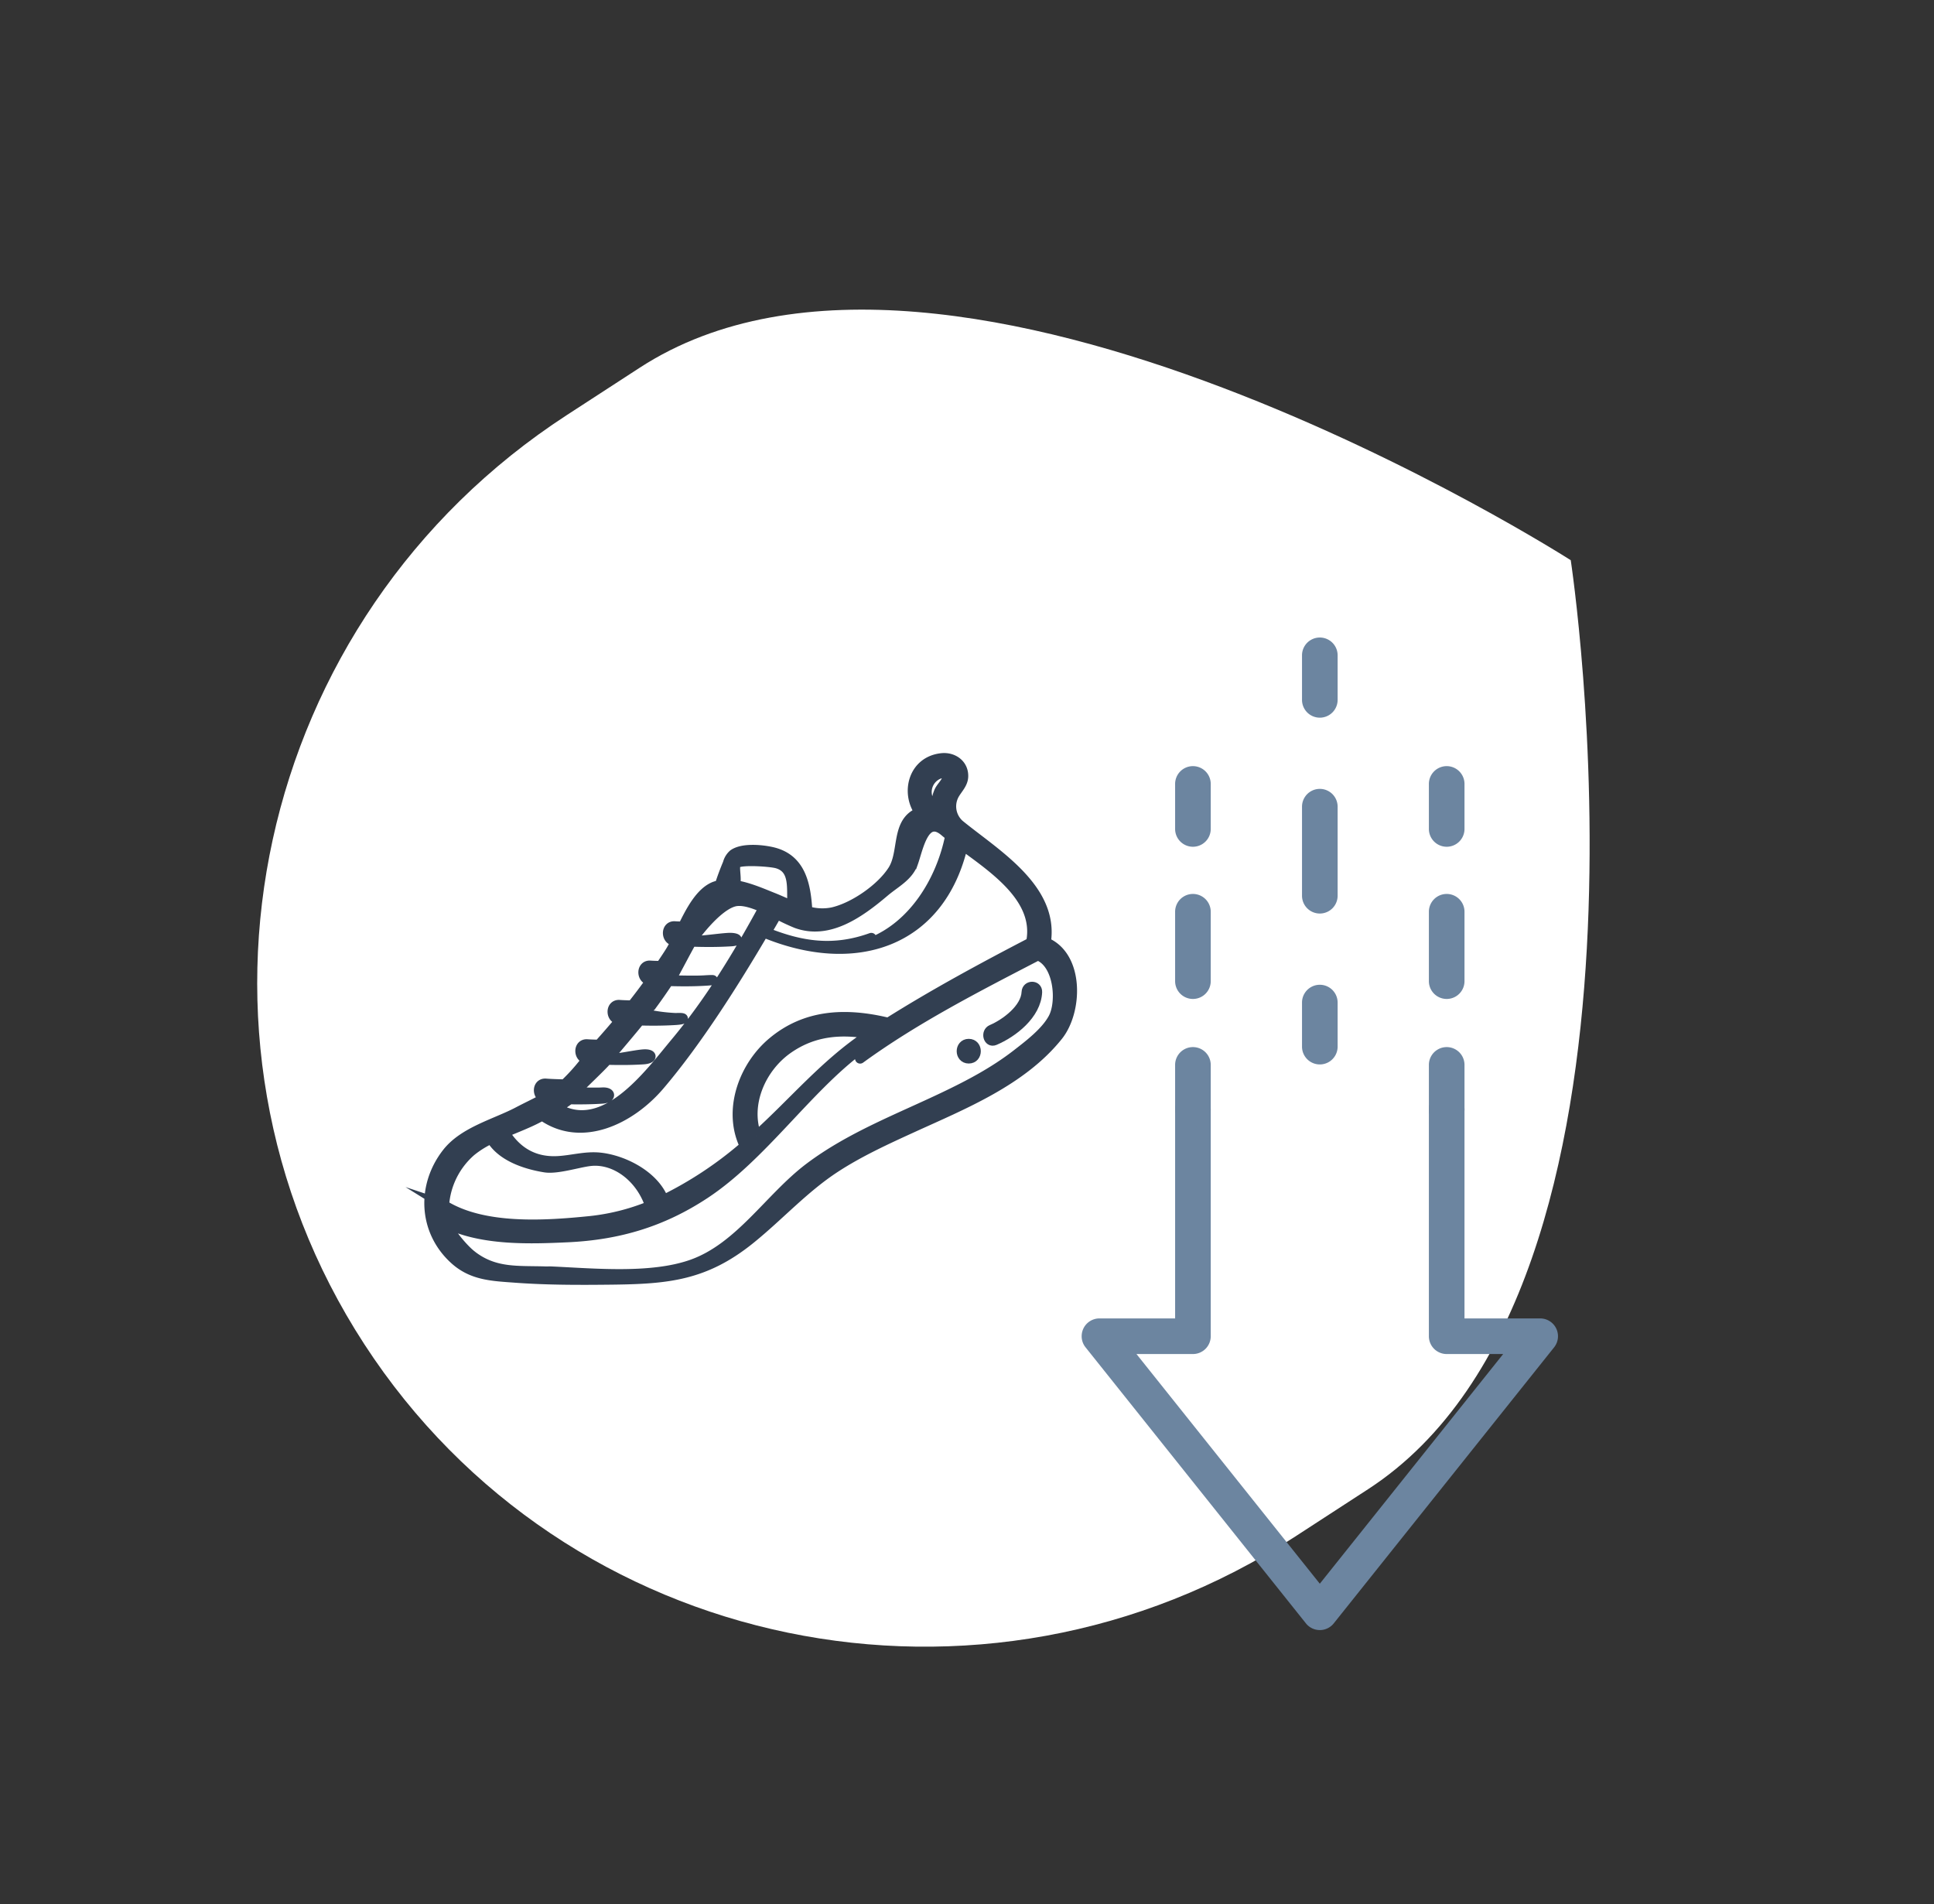 <svg xmlns="http://www.w3.org/2000/svg" width="582.761" height="573.764" viewBox="0 0 582.761 573.764">
  <rect x="0" y="0" width="582.761" height="573.764" fill="#333333" stroke="none"/>
  <g id="Group_665" data-name="Group 665" transform="translate(-241.962 -2547.322)">
    <path id="Path_475" data-name="Path 475" d="M203.584,0h26.159C342.179,0,433.326,201.365,433.326,201.365S342.179,402.73,229.743,402.73H203.584C91.148,402.73,0,312.576,0,201.365S91.148,0,203.584,0Z" transform="matrix(0.839, -0.545, 0.545, 0.839, 241.962, 2783.329)" fill="#fff"/>
    <g id="Group_613" data-name="Group 613" transform="translate(-382.826 -17263.395) rotate(90)">
      <path id="Path_990" data-name="Path 990" d="M427.885,209.1H414.473a5.366,5.366,0,0,1,0-10.731h13.412a5.366,5.366,0,1,1,0,10.731Z" transform="translate(19717.023 -1264.446)" fill="#6c85a0"/>
      <path id="Path_991" data-name="Path 991" d="M429.5,209.1H408.594a5.366,5.366,0,1,1,0-10.731H429.5a5.366,5.366,0,0,1,0,10.731Z" transform="translate(19676.906 -1264.446)" fill="#6c85a0"/>
      <path id="Path_992" data-name="Path 992" d="M417.079,209.1H403.667a5.366,5.366,0,1,1,0-10.731h13.412a5.366,5.366,0,1,1,0,10.731Z" transform="translate(19643.324 -1264.446)" fill="#6c85a0"/>
      <path id="Path_993" data-name="Path 993" d="M484.6,338.294a5.443,5.443,0,0,1-2.329-.524,5.371,5.371,0,0,1-3.04-4.838v-22.8H416.189a5.366,5.366,0,0,1,0-10.731H484.6a5.361,5.361,0,0,1,5.362,5.362v17.015l69.2-55.243-69.2-55.251v17.023a5.36,5.36,0,0,1-5.362,5.362H416.189a5.366,5.366,0,0,1,0-10.731h63.043v-22.8a5.367,5.367,0,0,1,8.715-4.2l83.169,66.4a5.36,5.36,0,0,1,0,8.379l-83.169,66.4A5.306,5.306,0,0,1,484.6,338.294Z" transform="translate(19728.721 -1289.013)" fill="#6c85a0"/>
      <path id="Path_994" data-name="Path 994" d="M417.079,218.886H403.667a5.366,5.366,0,1,1,0-10.731h13.412a5.366,5.366,0,1,1,0,10.731Z" transform="translate(19643.324 -1197.766)" fill="#6c85a0"/>
      <path id="Path_995" data-name="Path 995" d="M429.5,218.886H408.594a5.366,5.366,0,1,1,0-10.731H429.5a5.366,5.366,0,0,1,0,10.731Z" transform="translate(19676.906 -1197.766)" fill="#6c85a0"/>
      <path id="Path_996" data-name="Path 996" d="M427.885,218.886H414.473a5.366,5.366,0,0,1,0-10.731h13.412a5.366,5.366,0,1,1,0,10.731Z" transform="translate(19717.023 -1197.766)" fill="#6c85a0"/>
      <path id="Path_997" data-name="Path 997" d="M425.49,213.994H412.07a5.366,5.366,0,0,1,0-10.731h13.42a5.366,5.366,0,0,1,0,10.731Z" transform="translate(19700.648 -1231.11)" fill="#6c85a0"/>
      <path id="Path_998" data-name="Path 998" d="M431.343,213.994H404.519a5.366,5.366,0,0,1,0-10.731h26.824a5.366,5.366,0,1,1,0,10.731Z" transform="translate(19649.18 -1231.11)" fill="#6c85a0"/>
      <path id="Path_999" data-name="Path 999" d="M412.1,213.994H398.684a5.366,5.366,0,0,1,0-10.731H412.1a5.366,5.366,0,1,1,0,10.731Z" transform="translate(19609.41 -1231.11)" fill="#6c85a0"/>
    </g>
    <g id="Group_616" data-name="Group 616" transform="translate(371.318 2775.715)">
      <path id="Path_187" data-name="Path 187" d="M3216.5,5298.431c5.062-6.525,14.572-8.838,21.488-12.481,2.656-1.4,5.424-2.674,8.063-4.138-2.517-.493-2.466-4.571.269-4.36,1.88.148,3.756.183,5.634.239a59.483,59.483,0,0,0,6.807-7.67c-2.751-.278-2.761-4.638.055-4.419,1.16.09,2.318.09,3.476.145,2.25-2.494,4.421-5.01,6.542-7.547-.1-.007-.2,0-.3-.014-2.813-.219-2.838-4.656,0-4.436,1.259.1,2.516.1,3.772.162q2.941-3.708,5.7-7.569c-.063,0-.126,0-.19-.008-2.815-.219-2.837-4.656,0-4.435,1.043.08,2.085.078,3.127.131.992-1.491,2.005-2.956,2.956-4.5.541-.875,1.086-1.926,1.638-3.032-.107-.009-.214-.005-.322-.015-2.816-.216-2.838-4.656,0-4.436.812.064,1.623.057,2.435.1,2.415-4.975,5.251-10.206,9.3-11.962a8.5,8.5,0,0,1,1.768-.507c.7-2.213,1.547-4.464,2.437-6.574a5.4,5.4,0,0,1,1.662-2.723c2.756-1.951,8.471-1.4,11.5-.733,8.882,1.944,10.353,9.913,10.81,17.838h0a15.586,15.586,0,0,0,7.5.38c6.506-1.451,14.773-7.215,18.263-12.722,3.171-5,1.2-13,6.346-16.527a7.57,7.57,0,0,1,1.715-.854c-4.287-5.986-1.9-15.47,6.67-16.363,3.374-.348,6.569,1.823,6.474,5.509-.058,2.187-1.705,3.678-2.706,5.438a7.367,7.367,0,0,0,1.331,8.891c.016.014.018.032.033.047,10.725,8.83,28.788,19.253,26.238,35.612,10.066,4.284,9.61,20.716,3.643,28.165-10.923,13.63-28.541,20.646-43.907,27.675-7.88,3.6-15.833,7.242-23.122,11.978-9.474,6.155-16.923,14.512-25.66,21.571-13.609,10.993-24.761,12.051-41.637,12.249-9.759.114-19.532.132-29.271-.588-6.8-.5-12.8-.674-18.091-5.394C3209.53,5322.144,3208.676,5308.526,3216.5,5298.431Zm-.835,15.662c11.927,7.407,30.48,6.146,43.934,4.783a66.072,66.072,0,0,0,18.14-4.569c-2.846-8.672-10.6-14.4-18.14-13.5-3.6.431-9.924,2.492-13.549,1.911-6.061-.976-13.1-3.408-16.21-8.646a29.023,29.023,0,0,0-6.048,3.76A23.687,23.687,0,0,0,3215.668,5314.093Zm74.535-79.611c3.081.039,7.873-.728,10.961-.925,2.836-.181,3.831.858,1,1.042-3.994.254-7.979.239-11.966.1-1.485,2.6-4.994,9.331-6.3,11.641,2.9.024,7.381.188,10.284,0,2.836-.181,3.408-.067.582.114-3.826.246-7.646.239-11.466.117-1.7,2.542-3.433,5.059-5.266,7.514.32,0-4.026,1.75-3.416,1.968a51.122,51.122,0,0,0,10.921,1.645c2.837-.181,2.772.427-.054.609-3.626.231-7.247.241-10.867.144-1.99,2.526-7.724,9.25-9.8,11.707,2.413-.009,8.532-1.357,10.947-1.512,2.839-.184,2.826,1.331,0,1.512-3.652.235-7.3.242-10.947.141-2.18,2.5-7.522,7.372-9.731,9.825,1.681-.038,6.5.108,8.182,0,2.838-.182,2.827,1.707,0,1.887-3.266.21-6.526.248-9.785.19a38.2,38.2,0,0,1-3.9,2.581c14.357,8.521,27.687-9.947,35.843-19.728,10.4-12.47,18.769-26.289,26.53-40.564-2.895-1.284-5.785-2.257-8.09-2.018C3299.26,5222.946,3293.081,5230.362,3290.2,5234.481Zm25.746-23.374c-1.9-.531-10.278-1.137-12.086-.12-1.169.659.156,4.543-.531,6.677,4.039.615,8.263,2.508,11.284,3.7,1.945.769,3.952,1.706,6,2.554C3320.271,5218.843,3321.608,5212.69,3315.949,5211.107Zm41.021-.12c-1.459,4.077-5.351,5.924-8.64,8.711-7.7,6.53-16.883,12.988-26.55,9.435a64.385,64.385,0,0,1-5.831-2.754c-1.025,1.889-2.125,3.688-3.181,5.539,10.691,4.3,20.334,5.671,31.583,1.639.415-.149-.669,1.642,0,1.374,12.752-5.091,21.058-18.5,23.8-32.1-.58-.459-1.145-.914-1.666-1.36C3360.3,5196.227,3358.535,5206.624,3356.97,5210.988Zm7.231-26.56a5.857,5.857,0,0,0-.466,10.07,2.236,2.236,0,0,1,.317.336,10.192,10.192,0,0,1,.8-5.437c.567-1.2,1.623-2.136,2.165-3.327C3368.093,5183.7,3365.979,5183.494,3364.2,5184.428Zm7.78,21.3c-6.872,29.362-32.55,37.644-60.028,26.193-8.8,14.952-20,32.745-31.368,46.07-8.74,10.247-23.44,17.462-35.322,9.132-.606.312-1.2.619-1.82.939-2.732,1.4-6.162,2.717-9.539,4.158,3.585,5.746,8.772,8.9,15.79,8.592,4.369-.192,8.509-1.524,12.923-1.063,7.224.753,16.439,5.515,19.181,12.752a114.392,114.392,0,0,0,23.878-15.716c.283-.234.544-.483.823-.717a2.241,2.241,0,0,1-.787-.974c-4.292-10.5.491-23.051,8.882-30.093,9.919-8.326,21.669-8.866,33.738-6.155a2.1,2.1,0,0,1,.9.437c13.995-8.818,28.649-16.743,43.288-24.35C3395.157,5222.011,3381.9,5212.985,3371.981,5205.725Zm-62.215,87.492c11.312-10.191,20.865-21.853,33.775-30.359.175-.117.359-.223.537-.339-8.786-1.541-17.085-.968-24.831,4.469C3311.149,5272.67,3306.279,5283.632,3309.766,5293.216Zm-85.971,35.872c6.984,5.553,13.992,4.687,22.527,4.961.369.012,1.068-.03,1.72,0,12.791.584,29.893,2.241,42.16-2.039,14.615-5.1,23.619-20.261,35.644-29.283,12.306-9.23,26.776-14.7,40.538-21.275,7.634-3.644,15.129-7.61,21.838-12.814,3.733-2.9,8.778-6.719,11.016-10.948,2.619-4.95,1.624-16.511-4.658-18.848-18.156,9.416-36.974,19.023-53.534,31.08-.32.233.526-3.327,0-2.935-16.171,12.057-29.585,32.348-46.857,43.717-12.882,8.479-26.017,12.359-41.383,13.069-11.456.531-25.614,1-36.438-4.218C3217.184,5322.143,3221.331,5327.127,3223.8,5329.088Z" transform="translate(-3211.199 -5179.368)" fill="#323f51" stroke="#323f51" stroke-miterlimit="10" stroke-width="3"/>
      <path id="Path_188" data-name="Path 188" d="M3218.619,5242.669c4.046-1.712,10.262-6.232,10.487-11.32.094-2.137,3.291-2.15,3.2,0-.3,6.792-7.349,12.213-12.833,14.536C3217.564,5246.691,3216.735,5243.468,3218.619,5242.669Z" transform="translate(-3049.135 -5160.835)" fill="#323f51" stroke="#323f51" stroke-miterlimit="10" stroke-width="3"/>
      <path id="Path_189" data-name="Path 189" d="M3235.689,5245.468c2.84,0,2.846,4.436,0,4.436S3232.842,5245.468,3235.689,5245.468Z" transform="translate(-3073.136 -5159.36)" fill="#323f51" stroke="#323f51" stroke-miterlimit="10" stroke-width="3"/>
    </g>
  </g>
</svg>
